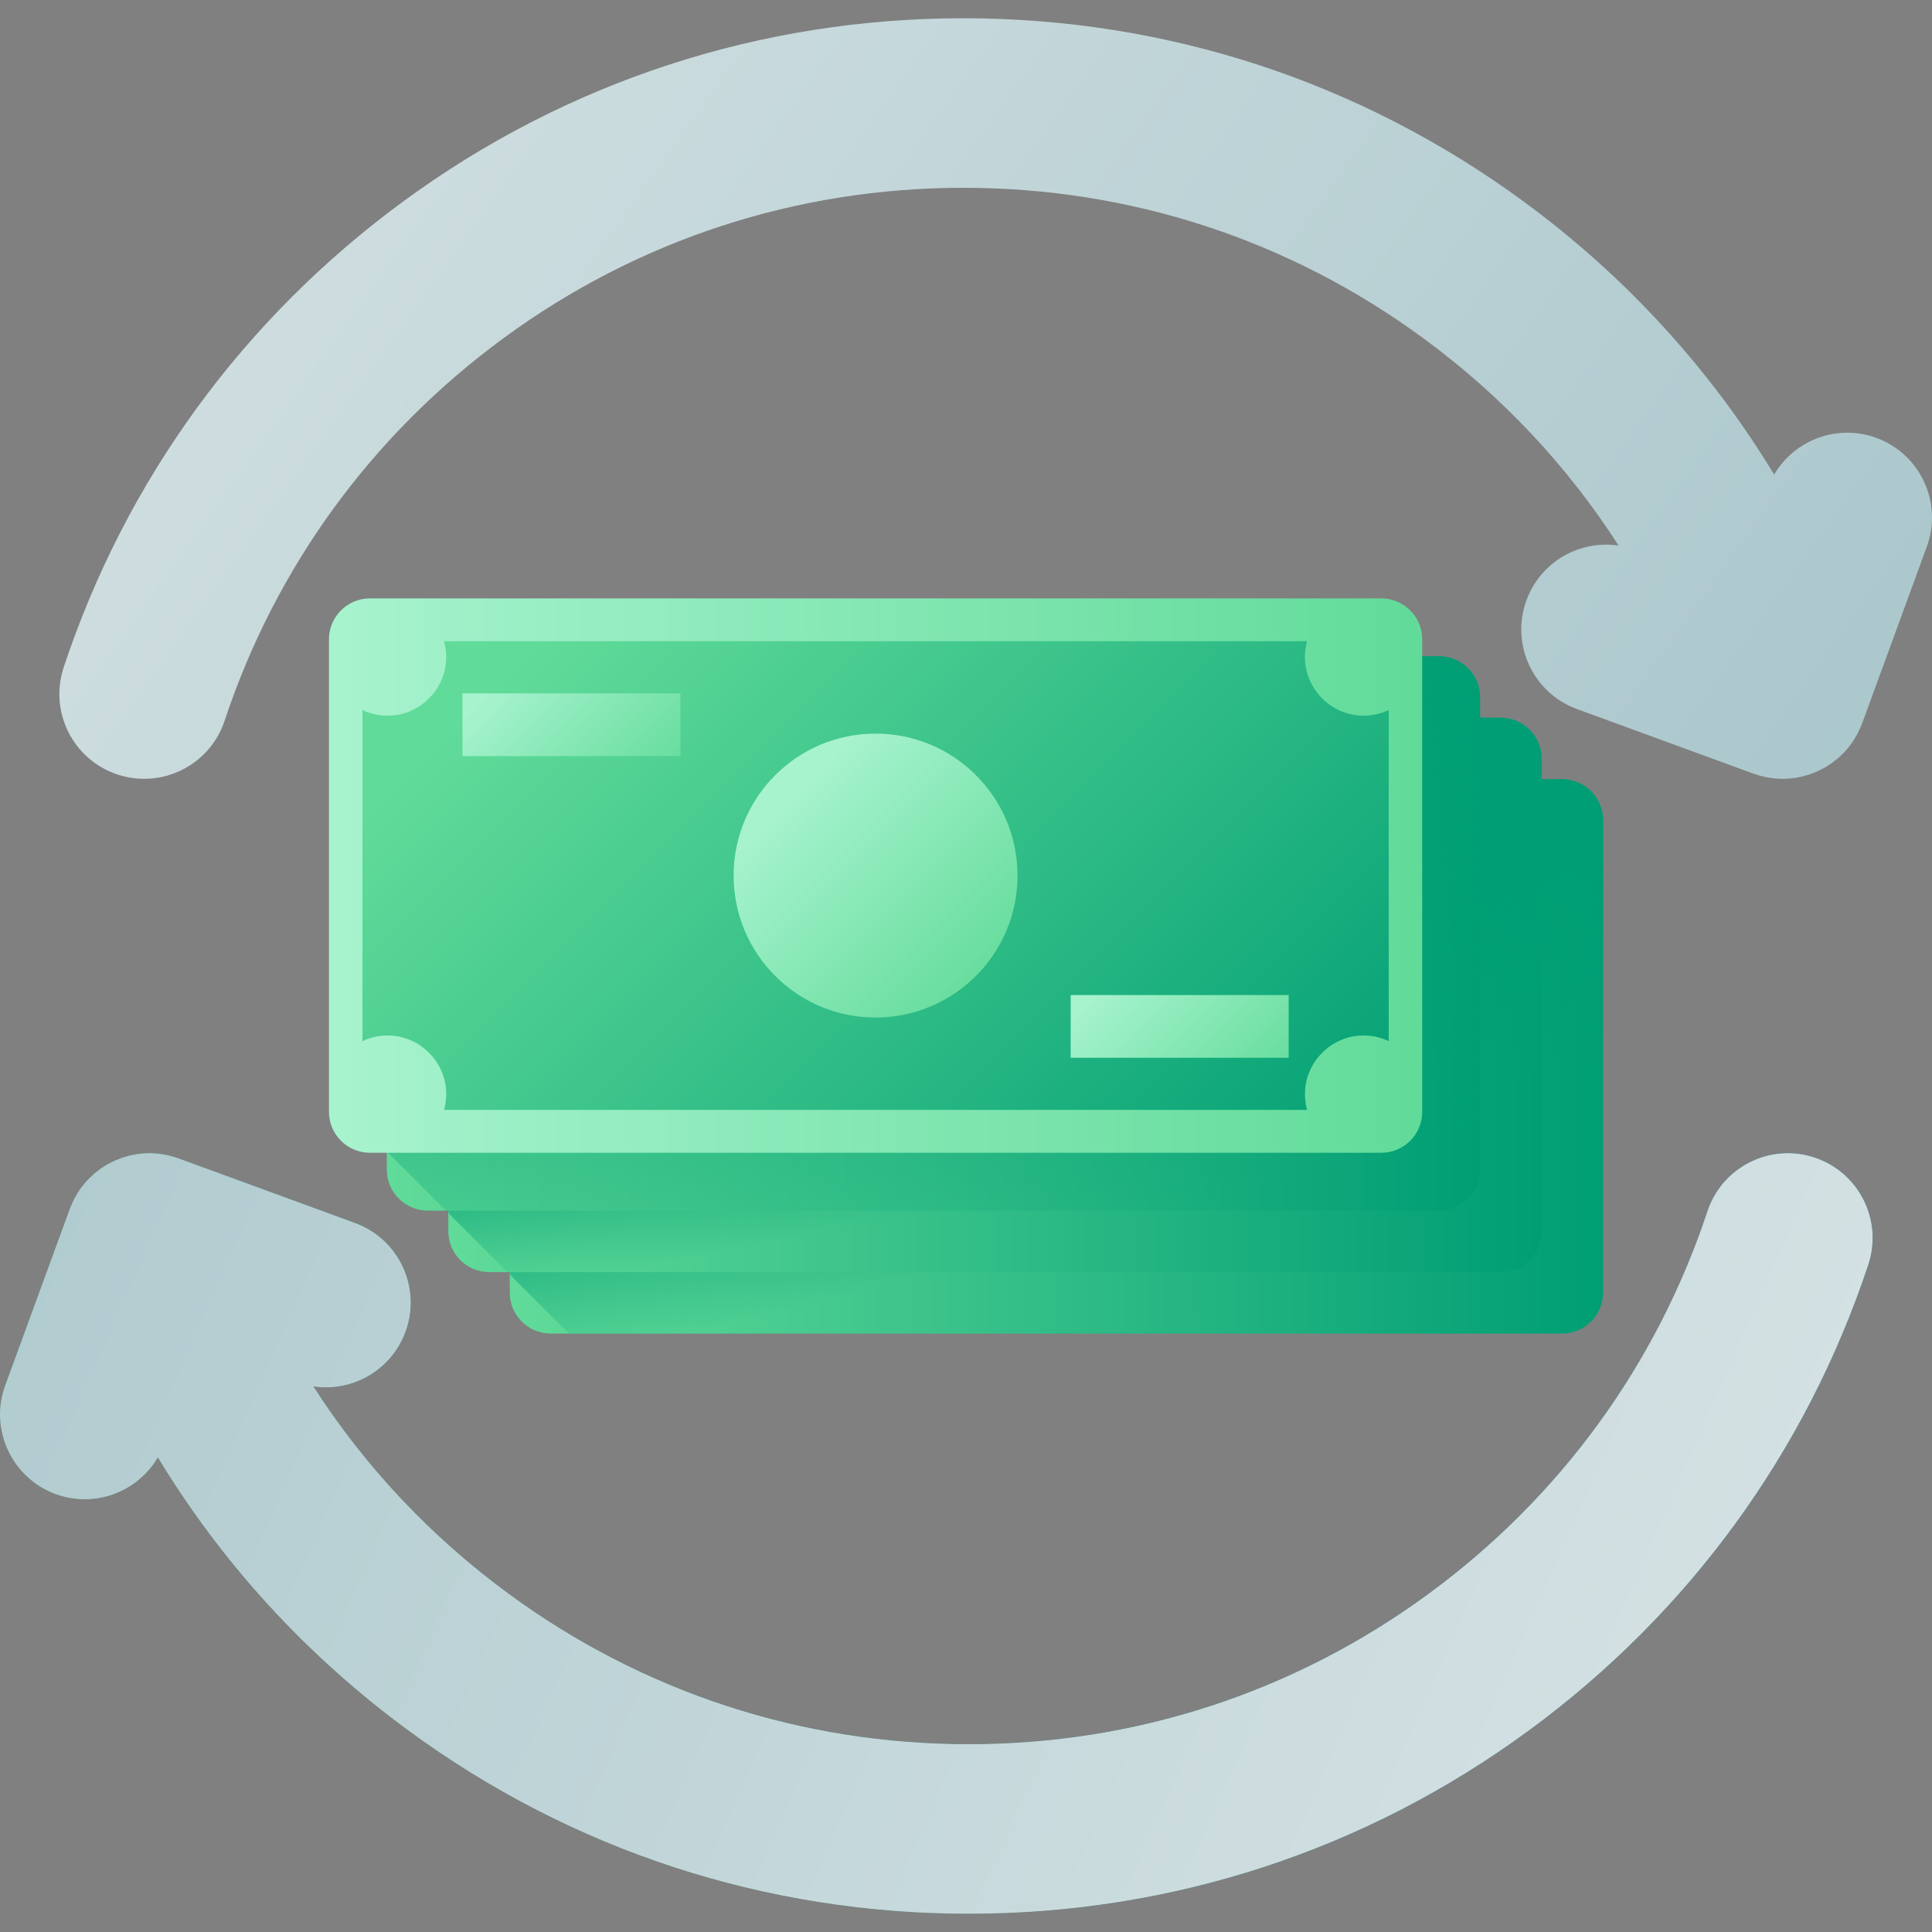<svg width="172" height="172" viewBox="0 0 172 172" fill="none" xmlns="http://www.w3.org/2000/svg">
<rect x="0" y="0" width="172" height="172" fill="#808080" stroke="none"/>
<path d="M139.064 118.726H49.034C47.018 118.726 45.384 117.092 45.384 115.076V73.022C45.384 71.007 47.018 69.373 49.034 69.373H139.064C141.08 69.373 142.714 71.007 142.714 73.022V115.076C142.714 117.092 141.08 118.726 139.064 118.726Z" fill="url(#paint0_linear_143_89)"/>
<path d="M45.483 113.559L50.65 118.726H139.064C141.08 118.726 142.714 117.092 142.714 115.076V73.022C142.714 71.007 141.08 69.372 139.064 69.372H49.034C47.018 69.372 45.384 71.006 45.384 73.022V113.347L45.483 113.559Z" fill="url(#paint1_linear_143_89)"/>
<path d="M133.59 113.252H43.56C41.544 113.252 39.91 111.618 39.91 109.602V67.548C39.91 65.532 41.544 63.898 43.56 63.898H133.59C135.606 63.898 137.24 65.532 137.24 67.548V109.602C137.24 111.618 135.606 113.252 133.59 113.252Z" fill="url(#paint2_linear_143_89)"/>
<path d="M40.009 108.085L45.176 113.252H133.59C135.605 113.252 137.239 111.618 137.239 109.602V67.548C137.239 65.532 135.605 63.898 133.59 63.898H43.56C41.544 63.898 39.91 65.532 39.91 67.548V107.872L40.009 108.085Z" fill="url(#paint3_linear_143_89)"/>
<path d="M128.116 107.777H38.086C36.07 107.777 34.436 106.143 34.436 104.128V62.074C34.436 60.058 36.07 58.424 38.086 58.424H128.116C130.132 58.424 131.766 60.058 131.766 62.074V104.128C131.766 106.143 130.132 107.777 128.116 107.777Z" fill="url(#paint4_linear_143_89)"/>
<path d="M34.535 102.61L39.702 107.777H128.116C130.132 107.777 131.766 106.143 131.766 104.128V62.074C131.766 60.058 130.132 58.424 128.116 58.424H38.086C36.07 58.424 34.436 60.058 34.436 62.074V102.398L34.535 102.61Z" fill="url(#paint5_linear_143_89)"/>
<path d="M122.966 102.627H32.936C30.92 102.627 29.286 100.993 29.286 98.978V56.924C29.286 54.908 30.92 53.274 32.936 53.274H122.966C124.982 53.274 126.616 54.908 126.616 56.924V98.977C126.616 100.993 124.982 102.627 122.966 102.627Z" fill="url(#paint6_linear_143_89)"/>
<path d="M121.118 63.708C118.477 63.571 116.318 61.407 116.181 58.767C116.151 58.183 116.219 57.619 116.367 57.088H39.534C39.682 57.618 39.751 58.182 39.72 58.766C39.583 61.407 37.424 63.571 34.784 63.708C33.88 63.755 33.025 63.571 32.269 63.212V92.689C33.026 92.329 33.882 92.145 34.785 92.192C37.426 92.331 39.584 94.495 39.72 97.136C39.75 97.719 39.682 98.282 39.534 98.812H116.367C116.219 98.282 116.151 97.719 116.181 97.136C116.318 94.495 118.475 92.331 121.116 92.192C122.02 92.145 122.876 92.329 123.632 92.689V63.212C122.877 63.571 122.021 63.755 121.118 63.708Z" fill="url(#paint7_linear_143_89)"/>
<path d="M77.95 90.587C84.93 90.587 90.588 84.929 90.588 77.95C90.588 70.97 84.93 65.311 77.95 65.311C70.97 65.311 65.312 70.97 65.312 77.95C65.312 84.929 70.97 90.587 77.95 90.587Z" fill="url(#paint8_linear_143_89)"/>
<path d="M60.581 61.731H41.172V67.315H60.581V61.731Z" fill="url(#paint9_linear_143_89)"/>
<path d="M114.727 88.587H95.318V94.17H114.727V88.587Z" fill="url(#paint10_linear_143_89)"/>
<path d="M167.044 38.983C163.565 37.711 159.757 39.164 157.947 42.251C152.241 32.832 144.708 24.591 135.634 17.932C121.093 7.264 103.85 1.625 85.766 1.625C67.683 1.625 50.439 7.264 35.899 17.932C21.659 28.381 11.206 42.724 5.67 59.41C4.357 63.366 6.5 67.638 10.457 68.95C14.414 70.263 18.685 68.119 19.997 64.163C24.541 50.467 33.128 38.688 44.83 30.103C56.762 21.347 70.917 16.719 85.766 16.719C100.615 16.719 114.771 21.347 126.703 30.103C133.672 35.216 139.535 41.462 144.098 48.57C140.626 48.048 137.15 50.017 135.896 53.443C134.463 57.358 136.476 61.692 140.391 63.125L156.106 68.875C156.144 68.889 156.182 68.898 156.22 68.911C156.352 68.957 156.485 68.998 156.619 69.037C156.691 69.058 156.763 69.079 156.835 69.097C156.97 69.132 157.107 69.161 157.245 69.189C157.315 69.202 157.385 69.219 157.455 69.23C157.601 69.255 157.748 69.272 157.896 69.288C157.957 69.295 158.017 69.305 158.077 69.309C158.283 69.327 158.49 69.336 158.698 69.336C158.698 69.336 158.698 69.336 158.699 69.336H158.699C158.895 69.336 159.09 69.328 159.283 69.313C159.33 69.309 159.376 69.302 159.422 69.297C159.571 69.283 159.72 69.267 159.868 69.244C159.925 69.235 159.982 69.222 160.039 69.211C160.176 69.186 160.313 69.16 160.449 69.128C160.512 69.113 160.575 69.094 160.638 69.076C160.767 69.043 160.894 69.007 161.02 68.967C161.038 68.961 161.057 68.957 161.076 68.951C161.114 68.938 161.149 68.921 161.186 68.908C161.352 68.85 161.516 68.787 161.678 68.717C161.748 68.688 161.817 68.658 161.885 68.626C162.043 68.553 162.198 68.473 162.35 68.389C162.399 68.362 162.449 68.338 162.497 68.311C162.68 68.204 162.858 68.088 163.033 67.966C163.101 67.918 163.166 67.867 163.231 67.818C163.348 67.73 163.462 67.64 163.573 67.546C163.635 67.495 163.695 67.443 163.754 67.389C163.881 67.274 164.004 67.155 164.124 67.031C164.157 66.997 164.192 66.965 164.224 66.93C164.38 66.763 164.529 66.588 164.67 66.406C164.679 66.393 164.688 66.38 164.698 66.367C164.823 66.202 164.942 66.031 165.055 65.855C165.084 65.807 165.113 65.759 165.142 65.711C165.229 65.568 165.311 65.422 165.389 65.272C165.421 65.21 165.454 65.149 165.484 65.086C165.552 64.945 165.615 64.801 165.675 64.655C165.703 64.587 165.733 64.52 165.759 64.451C165.767 64.428 165.778 64.406 165.787 64.382L171.538 48.666C172.971 44.751 170.958 40.416 167.044 38.983Z" fill="url(#paint11_linear_143_89)"/>
<path d="M4.956 133.016C8.435 134.289 12.243 132.836 14.053 129.749C19.759 139.168 27.293 147.408 36.366 154.067C50.907 164.736 68.15 170.375 86.234 170.375C104.317 170.375 121.561 164.736 136.101 154.067C150.341 143.618 160.794 129.275 166.331 112.59C167.643 108.633 165.5 104.362 161.544 103.049C157.586 101.736 153.315 103.88 152.003 107.836C147.459 121.533 138.872 133.311 127.171 141.897C115.238 150.652 101.083 155.28 86.234 155.28C71.385 155.28 57.23 150.653 45.297 141.897C38.328 136.784 32.465 130.538 27.902 123.43C31.374 123.951 34.851 121.983 36.104 118.557C37.537 114.642 35.524 110.308 31.61 108.875L15.894 103.125C15.857 103.111 15.818 103.102 15.781 103.089C15.649 103.043 15.515 103.001 15.381 102.963C15.309 102.942 15.238 102.921 15.166 102.902C15.03 102.868 14.893 102.838 14.756 102.811C14.685 102.797 14.615 102.781 14.545 102.769C14.399 102.745 14.252 102.728 14.104 102.711C14.044 102.705 13.984 102.695 13.924 102.69C13.718 102.673 13.51 102.663 13.302 102.663C13.302 102.663 13.302 102.663 13.302 102.663H13.301C13.105 102.663 12.91 102.671 12.717 102.686C12.671 102.69 12.624 102.698 12.578 102.702C12.429 102.717 12.28 102.732 12.133 102.756C12.075 102.765 12.019 102.778 11.961 102.789C11.824 102.813 11.687 102.839 11.552 102.872C11.488 102.887 11.425 102.906 11.362 102.923C11.234 102.957 11.106 102.992 10.981 103.033C10.962 103.039 10.943 103.043 10.924 103.049C10.887 103.061 10.852 103.079 10.814 103.091C10.648 103.15 10.484 103.213 10.322 103.282C10.252 103.312 10.183 103.342 10.115 103.373C9.957 103.447 9.803 103.527 9.65 103.611C9.602 103.638 9.551 103.661 9.504 103.689C9.32 103.795 9.142 103.912 8.968 104.034C8.9 104.082 8.835 104.132 8.769 104.182C8.653 104.269 8.538 104.359 8.427 104.454C8.366 104.505 8.305 104.557 8.246 104.611C8.119 104.725 7.996 104.845 7.877 104.968C7.844 105.002 7.808 105.035 7.776 105.07C7.62 105.237 7.472 105.412 7.331 105.594C7.321 105.606 7.312 105.62 7.303 105.633C7.177 105.797 7.058 105.969 6.946 106.145C6.916 106.192 6.887 106.24 6.858 106.288C6.771 106.432 6.689 106.578 6.611 106.728C6.579 106.79 6.547 106.851 6.516 106.914C6.448 107.055 6.385 107.198 6.325 107.345C6.297 107.413 6.268 107.48 6.242 107.548C6.233 107.572 6.222 107.594 6.213 107.618L0.462 123.334C-0.971 127.248 1.041 131.584 4.956 133.016Z" fill="url(#paint12_radial_143_89)"/>
<path d="M4.956 133.016C8.435 134.289 12.243 132.836 14.053 129.749C19.759 139.168 27.293 147.408 36.366 154.067C50.907 164.736 68.15 170.375 86.234 170.375C104.317 170.375 121.561 164.736 136.101 154.067C150.341 143.618 160.794 129.275 166.331 112.59C167.643 108.633 165.5 104.362 161.544 103.049C157.586 101.736 153.315 103.88 152.003 107.836C147.459 121.533 138.872 133.311 127.171 141.897C115.238 150.652 101.083 155.28 86.234 155.28C71.385 155.28 57.23 150.653 45.297 141.897C38.328 136.784 32.465 130.538 27.902 123.43C31.374 123.951 34.851 121.983 36.104 118.557C37.537 114.642 35.524 110.308 31.61 108.875L15.894 103.125C15.857 103.111 15.818 103.102 15.781 103.089C15.649 103.043 15.515 103.001 15.381 102.963C15.309 102.942 15.238 102.921 15.166 102.902C15.03 102.868 14.893 102.838 14.756 102.811C14.685 102.797 14.615 102.781 14.545 102.769C14.399 102.745 14.252 102.728 14.104 102.711C14.044 102.705 13.984 102.695 13.924 102.69C13.718 102.673 13.51 102.663 13.302 102.663C13.302 102.663 13.302 102.663 13.302 102.663H13.301C13.105 102.663 12.91 102.671 12.717 102.686C12.671 102.69 12.624 102.698 12.578 102.702C12.429 102.717 12.28 102.732 12.133 102.756C12.075 102.765 12.019 102.778 11.961 102.789C11.824 102.813 11.687 102.839 11.552 102.872C11.488 102.887 11.425 102.906 11.362 102.923C11.234 102.957 11.106 102.992 10.981 103.033C10.962 103.039 10.943 103.043 10.924 103.049C10.887 103.061 10.852 103.079 10.814 103.091C10.648 103.15 10.484 103.213 10.322 103.282C10.252 103.312 10.183 103.342 10.115 103.373C9.957 103.447 9.803 103.527 9.65 103.611C9.602 103.638 9.551 103.661 9.504 103.689C9.32 103.795 9.142 103.912 8.968 104.034C8.9 104.082 8.835 104.132 8.769 104.182C8.653 104.269 8.538 104.359 8.427 104.454C8.366 104.505 8.305 104.557 8.246 104.611C8.119 104.725 7.996 104.845 7.877 104.968C7.844 105.002 7.808 105.035 7.776 105.07C7.62 105.237 7.472 105.412 7.331 105.594C7.321 105.606 7.312 105.62 7.303 105.633C7.177 105.797 7.058 105.969 6.946 106.145C6.916 106.192 6.887 106.24 6.858 106.288C6.771 106.432 6.689 106.578 6.611 106.728C6.579 106.79 6.547 106.851 6.516 106.914C6.448 107.055 6.385 107.198 6.325 107.345C6.297 107.413 6.268 107.48 6.242 107.548C6.233 107.572 6.222 107.594 6.213 107.618L0.462 123.334C-0.971 127.248 1.041 131.584 4.956 133.016Z" fill="url(#paint13_linear_143_89)"/>
<path d="M4.956 133.016C8.435 134.289 12.243 132.836 14.053 129.749C19.759 139.168 27.293 147.408 36.366 154.067C50.907 164.736 68.15 170.375 86.234 170.375C104.317 170.375 121.561 164.736 136.101 154.067C150.341 143.618 160.794 129.275 166.331 112.59C167.643 108.633 165.5 104.362 161.544 103.049C157.586 101.736 153.315 103.88 152.003 107.836C147.459 121.533 138.872 133.311 127.171 141.897C115.238 150.652 101.083 155.28 86.234 155.28C71.385 155.28 57.23 150.653 45.297 141.897C38.328 136.784 32.465 130.538 27.902 123.43C31.374 123.951 34.851 121.983 36.104 118.557C37.537 114.642 35.524 110.308 31.61 108.875L15.894 103.125C15.857 103.111 15.818 103.102 15.781 103.089C15.649 103.043 15.515 103.001 15.381 102.963C15.309 102.942 15.238 102.921 15.166 102.902C15.03 102.868 14.893 102.838 14.756 102.811C14.685 102.797 14.615 102.781 14.545 102.769C14.399 102.745 14.252 102.728 14.104 102.711C14.044 102.705 13.984 102.695 13.924 102.69C13.718 102.673 13.51 102.663 13.302 102.663C13.302 102.663 13.302 102.663 13.302 102.663H13.301C13.105 102.663 12.91 102.671 12.717 102.686C12.671 102.69 12.624 102.698 12.578 102.702C12.429 102.717 12.28 102.732 12.133 102.756C12.075 102.765 12.019 102.778 11.961 102.789C11.824 102.813 11.687 102.839 11.552 102.872C11.488 102.887 11.425 102.906 11.362 102.923C11.234 102.957 11.106 102.992 10.981 103.033C10.962 103.039 10.943 103.043 10.924 103.049C10.887 103.061 10.852 103.079 10.814 103.091C10.648 103.15 10.484 103.213 10.322 103.282C10.252 103.312 10.183 103.342 10.115 103.373C9.957 103.447 9.803 103.527 9.65 103.611C9.602 103.638 9.551 103.661 9.504 103.689C9.32 103.795 9.142 103.912 8.968 104.034C8.9 104.082 8.835 104.132 8.769 104.182C8.653 104.269 8.538 104.359 8.427 104.454C8.366 104.505 8.305 104.557 8.246 104.611C8.119 104.725 7.996 104.845 7.877 104.968C7.844 105.002 7.808 105.035 7.776 105.07C7.62 105.237 7.472 105.412 7.331 105.594C7.321 105.606 7.312 105.62 7.303 105.633C7.177 105.797 7.058 105.969 6.946 106.145C6.916 106.192 6.887 106.24 6.858 106.288C6.771 106.432 6.689 106.578 6.611 106.728C6.579 106.79 6.547 106.851 6.516 106.914C6.448 107.055 6.385 107.198 6.325 107.345C6.297 107.413 6.268 107.48 6.242 107.548C6.233 107.572 6.222 107.594 6.213 107.618L0.462 123.334C-0.971 127.248 1.041 131.584 4.956 133.016Z" fill="url(#paint14_linear_143_89)"/>
<defs>
<linearGradient id="paint0_linear_143_89" x1="45.383" y1="94.051" x2="142.711" y2="94.051" gradientUnits="userSpaceOnUse">
<stop stop-color="#61DB99"/>
<stop offset="1" stop-color="#009E74"/>
</linearGradient>
<linearGradient id="paint1_linear_143_89" x1="98.446" y1="108.928" x2="93.34" y2="90.369" gradientUnits="userSpaceOnUse">
<stop stop-color="#009E74" stop-opacity="0"/>
<stop offset="1" stop-color="#009E74"/>
</linearGradient>
<linearGradient id="paint2_linear_143_89" x1="39.909" y1="88.577" x2="137.237" y2="88.577" gradientUnits="userSpaceOnUse">
<stop stop-color="#61DB99"/>
<stop offset="1" stop-color="#009E74"/>
</linearGradient>
<linearGradient id="paint3_linear_143_89" x1="92.367" y1="105.693" x2="89.001" y2="89.573" gradientUnits="userSpaceOnUse">
<stop stop-color="#009E74" stop-opacity="0"/>
<stop offset="1" stop-color="#009E74"/>
</linearGradient>
<linearGradient id="paint4_linear_143_89" x1="34.435" y1="83.103" x2="131.763" y2="83.103" gradientUnits="userSpaceOnUse">
<stop stop-color="#61DB99"/>
<stop offset="1" stop-color="#009E74"/>
</linearGradient>
<linearGradient id="paint5_linear_143_89" x1="90.423" y1="111.009" x2="74.771" y2="49.033" gradientUnits="userSpaceOnUse">
<stop stop-color="#009E74" stop-opacity="0"/>
<stop offset="1" stop-color="#009E74"/>
</linearGradient>
<linearGradient id="paint6_linear_143_89" x1="29.285" y1="77.953" x2="126.613" y2="77.953" gradientUnits="userSpaceOnUse">
<stop stop-color="#A7F3CE"/>
<stop offset="1" stop-color="#61DB99"/>
</linearGradient>
<linearGradient id="paint7_linear_143_89" x1="52.526" y1="52.53" x2="114.459" y2="114.462" gradientUnits="userSpaceOnUse">
<stop stop-color="#61DB99"/>
<stop offset="1" stop-color="#009E74"/>
</linearGradient>
<linearGradient id="paint8_linear_143_89" x1="70.427" y1="70.431" x2="88.75" y2="88.754" gradientUnits="userSpaceOnUse">
<stop stop-color="#A7F3CE"/>
<stop offset="1" stop-color="#61DB99"/>
</linearGradient>
<linearGradient id="paint9_linear_143_89" x1="45.619" y1="59.269" x2="58.428" y2="72.077" gradientUnits="userSpaceOnUse">
<stop stop-color="#A7F3CE"/>
<stop offset="1" stop-color="#61DB99"/>
</linearGradient>
<linearGradient id="paint10_linear_143_89" x1="99.762" y1="86.122" x2="112.571" y2="98.931" gradientUnits="userSpaceOnUse">
<stop stop-color="#A7F3CE"/>
<stop offset="1" stop-color="#61DB99"/>
</linearGradient>
<linearGradient id="paint11_linear_143_89" x1="189.5" y1="59.5" x2="-72.767" y2="-127.829" gradientUnits="userSpaceOnUse">
<stop stop-color="#A7C5CA"/>
<stop offset="1" stop-color="#F7F7F7"/>
</linearGradient>
<radialGradient id="paint12_radial_143_89" cx="0" cy="0" r="1" gradientUnits="userSpaceOnUse" gradientTransform="translate(87.109 86.54) rotate(180) scale(85.448 85.448)">
<stop stop-color="#631746"/>
<stop offset="0.317" stop-color="#631746"/>
<stop offset="0.538" stop-color="#92376F"/>
<stop offset="0.729" stop-color="#631746"/>
<stop offset="0.902" stop-color="#92376F"/>
<stop offset="1" stop-color="#631746"/>
</radialGradient>
<linearGradient id="paint13_linear_143_89" x1="-21.331" y1="170.375" x2="67.613" y2="65.244" gradientUnits="userSpaceOnUse">
<stop stop-color="#7BD659"/>
<stop offset="1" stop-color="#0199B5"/>
</linearGradient>
<linearGradient id="paint14_linear_143_89" x1="-63" y1="153.5" x2="256.801" y2="295.309" gradientUnits="userSpaceOnUse">
<stop stop-color="#A7C5CA"/>
<stop offset="1" stop-color="#F7F7F7"/>
</linearGradient>
</defs>
</svg>
